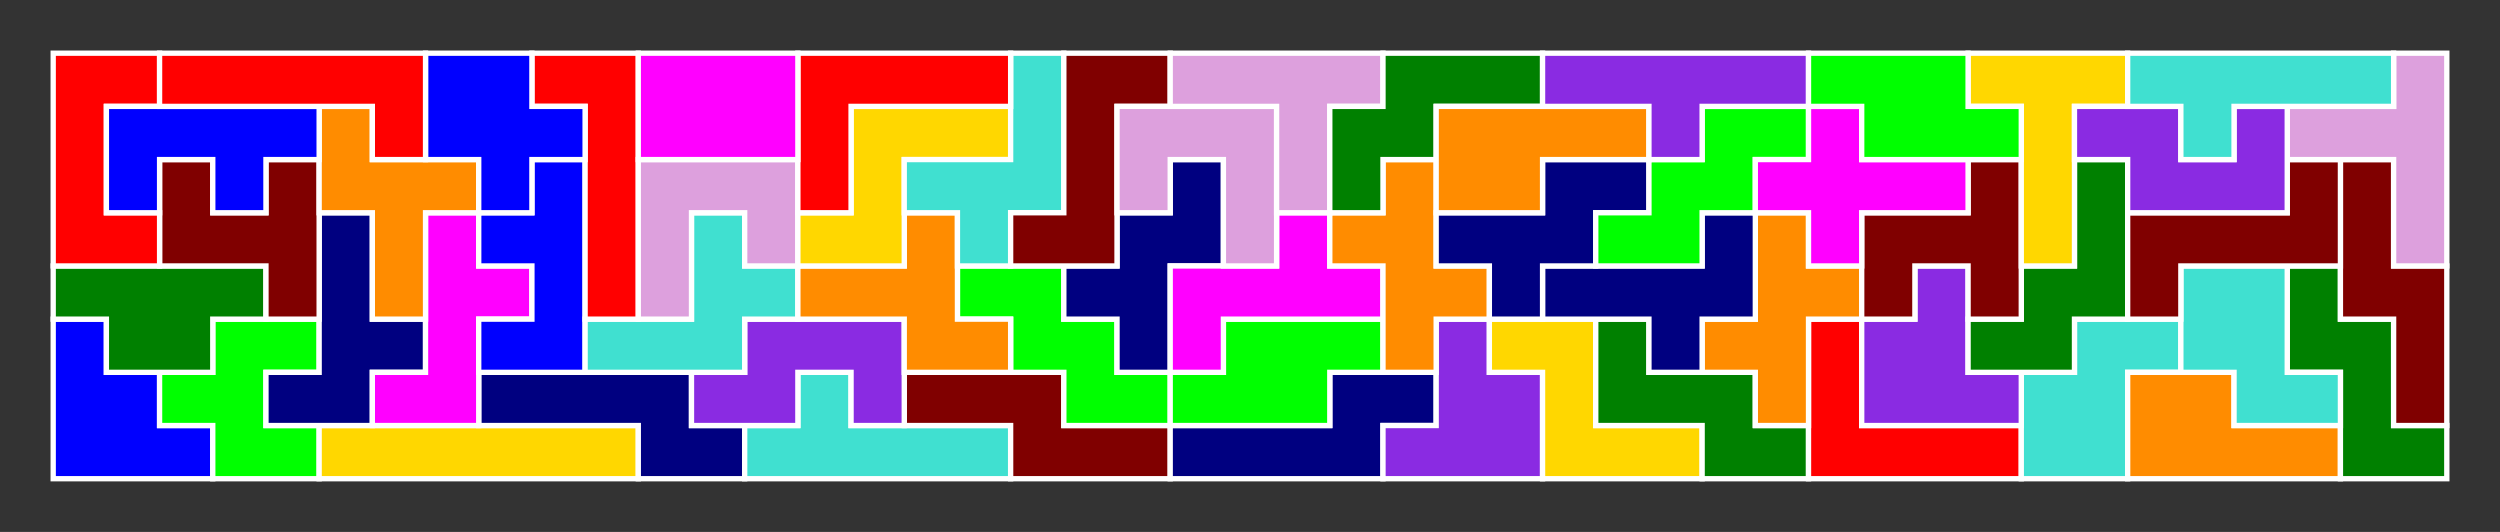 <?xml version="1.0" standalone="no"?>
<!-- Created by Polyform Puzzler (http://puzzler.sourceforge.net/) -->
<svg width="470.000" height="100.000"
     viewBox="0 0 470.000 100.000"
     xmlns="http://www.w3.org/2000/svg"
     xmlns:xlink="http://www.w3.org/1999/xlink">
<rect x="0" y="0" width="470.000" height="100.000" fill="#333333" stroke="none"/>
<g>
<polygon fill="blue" stroke="white" stroke-width="1"
         points="10.000,90.000 40.000,90.000 40.000,80.000 30.000,80.000 30.000,70.000 20.000,70.000 20.000,60.000 10.000,60.000">
<desc>A06</desc>
</polygon>
<polygon fill="lime" stroke="white" stroke-width="1"
         points="40.000,90.000 60.000,90.000 60.000,80.000 50.000,80.000 50.000,70.000 60.000,70.000 60.000,60.000 40.000,60.000 40.000,70.000 30.000,70.000 30.000,80.000 40.000,80.000">
<desc>E06</desc>
</polygon>
<polygon fill="gold" stroke="white" stroke-width="1"
         points="60.000,90.000 120.000,90.000 120.000,80.000 60.000,80.000">
<desc>I06</desc>
</polygon>
<polygon fill="navy" stroke="white" stroke-width="1"
         points="120.000,90.000 140.000,90.000 140.000,80.000 130.000,80.000 130.000,70.000 90.000,70.000 90.000,80.000 120.000,80.000">
<desc>N16</desc>
</polygon>
<polygon fill="turquoise" stroke="white" stroke-width="1"
         points="140.000,90.000 190.000,90.000 190.000,80.000 160.000,80.000 160.000,70.000 150.000,70.000 150.000,80.000 140.000,80.000">
<desc>y06</desc>
</polygon>
<polygon fill="maroon" stroke="white" stroke-width="1"
         points="190.000,90.000 220.000,90.000 220.000,80.000 200.000,80.000 200.000,70.000 170.000,70.000 170.000,80.000 190.000,80.000">
<desc>s06</desc>
</polygon>
<polygon fill="navy" stroke="white" stroke-width="1"
         points="220.000,90.000 260.000,90.000 260.000,80.000 270.000,80.000 270.000,70.000 250.000,70.000 250.000,80.000 220.000,80.000">
<desc>n16</desc>
</polygon>
<polygon fill="blueviolet" stroke="white" stroke-width="1"
         points="260.000,90.000 290.000,90.000 290.000,70.000 280.000,70.000 280.000,60.000 270.000,60.000 270.000,80.000 260.000,80.000">
<desc>r06</desc>
</polygon>
<polygon fill="gold" stroke="white" stroke-width="1"
         points="290.000,90.000 320.000,90.000 320.000,80.000 300.000,80.000 300.000,60.000 280.000,60.000 280.000,70.000 290.000,70.000">
<desc>Z16</desc>
</polygon>
<polygon fill="green" stroke="white" stroke-width="1"
         points="320.000,90.000 340.000,90.000 340.000,80.000 330.000,80.000 330.000,70.000 310.000,70.000 310.000,60.000 300.000,60.000 300.000,80.000 320.000,80.000">
<desc>m06</desc>
</polygon>
<polygon fill="red" stroke="white" stroke-width="1"
         points="340.000,90.000 380.000,90.000 380.000,80.000 350.000,80.000 350.000,60.000 340.000,60.000">
<desc>V06</desc>
</polygon>
<polygon fill="turquoise" stroke="white" stroke-width="1"
         points="380.000,90.000 400.000,90.000 400.000,70.000 410.000,70.000 410.000,60.000 390.000,60.000 390.000,70.000 380.000,70.000">
<desc>q06</desc>
</polygon>
<polygon fill="darkorange" stroke="white" stroke-width="1"
         points="400.000,90.000 440.000,90.000 440.000,80.000 420.000,80.000 420.000,70.000 400.000,70.000">
<desc>P06</desc>
</polygon>
<polygon fill="green" stroke="white" stroke-width="1"
         points="440.000,90.000 460.000,90.000 460.000,80.000 450.000,80.000 450.000,60.000 440.000,60.000 440.000,50.000 430.000,50.000 430.000,70.000 440.000,70.000">
<desc>M06</desc>
</polygon>
<polygon fill="navy" stroke="white" stroke-width="1"
         points="50.000,80.000 70.000,80.000 70.000,70.000 80.000,70.000 80.000,60.000 70.000,60.000 70.000,40.000 60.000,40.000 60.000,70.000 50.000,70.000">
<desc>F06</desc>
</polygon>
<polygon fill="magenta" stroke="white" stroke-width="1"
         points="70.000,80.000 90.000,80.000 90.000,60.000 100.000,60.000 100.000,50.000 90.000,50.000 90.000,40.000 80.000,40.000 80.000,70.000 70.000,70.000">
<desc>F16</desc>
</polygon>
<polygon fill="blueviolet" stroke="white" stroke-width="1"
         points="130.000,80.000 150.000,80.000 150.000,70.000 160.000,70.000 160.000,80.000 170.000,80.000 170.000,60.000 140.000,60.000 140.000,70.000 130.000,70.000">
<desc>G06</desc>
</polygon>
<polygon fill="lime" stroke="white" stroke-width="1"
         points="200.000,80.000 220.000,80.000 220.000,70.000 210.000,70.000 210.000,60.000 200.000,60.000 200.000,50.000 180.000,50.000 180.000,60.000 190.000,60.000 190.000,70.000 200.000,70.000">
<desc>w16</desc>
</polygon>
<polygon fill="lime" stroke="white" stroke-width="1"
         points="220.000,80.000 250.000,80.000 250.000,70.000 260.000,70.000 260.000,60.000 230.000,60.000 230.000,70.000 220.000,70.000">
<desc>n06</desc>
</polygon>
<polygon fill="darkorange" stroke="white" stroke-width="1"
         points="330.000,80.000 340.000,80.000 340.000,60.000 350.000,60.000 350.000,50.000 340.000,50.000 340.000,40.000 330.000,40.000 330.000,60.000 320.000,60.000 320.000,70.000 330.000,70.000">
<desc>X16</desc>
</polygon>
<polygon fill="blueviolet" stroke="white" stroke-width="1"
         points="350.000,80.000 380.000,80.000 380.000,70.000 370.000,70.000 370.000,50.000 360.000,50.000 360.000,60.000 350.000,60.000">
<desc>R06</desc>
</polygon>
<polygon fill="turquoise" stroke="white" stroke-width="1"
         points="420.000,80.000 440.000,80.000 440.000,70.000 430.000,70.000 430.000,50.000 410.000,50.000 410.000,70.000 420.000,70.000">
<desc>Q06</desc>
</polygon>
<polygon fill="maroon" stroke="white" stroke-width="1"
         points="450.000,80.000 460.000,80.000 460.000,50.000 450.000,50.000 450.000,30.000 440.000,30.000 440.000,60.000 450.000,60.000">
<desc>S06</desc>
</polygon>
<polygon fill="green" stroke="white" stroke-width="1"
         points="20.000,70.000 40.000,70.000 40.000,60.000 50.000,60.000 50.000,50.000 10.000,50.000 10.000,60.000 20.000,60.000">
<desc>D06</desc>
</polygon>
<polygon fill="blue" stroke="white" stroke-width="1"
         points="90.000,70.000 110.000,70.000 110.000,30.000 100.000,30.000 100.000,40.000 90.000,40.000 90.000,50.000 100.000,50.000 100.000,60.000 90.000,60.000">
<desc>U06</desc>
</polygon>
<polygon fill="turquoise" stroke="white" stroke-width="1"
         points="110.000,70.000 140.000,70.000 140.000,60.000 150.000,60.000 150.000,50.000 140.000,50.000 140.000,40.000 130.000,40.000 130.000,60.000 110.000,60.000">
<desc>F36</desc>
</polygon>
<polygon fill="darkorange" stroke="white" stroke-width="1"
         points="170.000,70.000 190.000,70.000 190.000,60.000 180.000,60.000 180.000,40.000 170.000,40.000 170.000,50.000 150.000,50.000 150.000,60.000 170.000,60.000">
<desc>f26</desc>
</polygon>
<polygon fill="navy" stroke="white" stroke-width="1"
         points="210.000,70.000 220.000,70.000 220.000,50.000 230.000,50.000 230.000,30.000 220.000,30.000 220.000,40.000 210.000,40.000 210.000,50.000 200.000,50.000 200.000,60.000 210.000,60.000">
<desc>w26</desc>
</polygon>
<polygon fill="magenta" stroke="white" stroke-width="1"
         points="220.000,70.000 230.000,70.000 230.000,60.000 260.000,60.000 260.000,50.000 250.000,50.000 250.000,40.000 240.000,40.000 240.000,50.000 220.000,50.000">
<desc>f16</desc>
</polygon>
<polygon fill="darkorange" stroke="white" stroke-width="1"
         points="260.000,70.000 270.000,70.000 270.000,60.000 280.000,60.000 280.000,50.000 270.000,50.000 270.000,30.000 260.000,30.000 260.000,40.000 250.000,40.000 250.000,50.000 260.000,50.000">
<desc>x16</desc>
</polygon>
<polygon fill="navy" stroke="white" stroke-width="1"
         points="310.000,70.000 320.000,70.000 320.000,60.000 330.000,60.000 330.000,40.000 320.000,40.000 320.000,50.000 290.000,50.000 290.000,60.000 310.000,60.000">
<desc>f06</desc>
</polygon>
<polygon fill="green" stroke="white" stroke-width="1"
         points="370.000,70.000 390.000,70.000 390.000,60.000 400.000,60.000 400.000,30.000 390.000,30.000 390.000,50.000 380.000,50.000 380.000,60.000 370.000,60.000">
<desc>W06</desc>
</polygon>
<polygon fill="maroon" stroke="white" stroke-width="1"
         points="50.000,60.000 60.000,60.000 60.000,30.000 50.000,30.000 50.000,40.000 40.000,40.000 40.000,30.000 30.000,30.000 30.000,50.000 50.000,50.000">
<desc>H06</desc>
</polygon>
<polygon fill="darkorange" stroke="white" stroke-width="1"
         points="70.000,60.000 80.000,60.000 80.000,40.000 90.000,40.000 90.000,30.000 70.000,30.000 70.000,20.000 60.000,20.000 60.000,40.000 70.000,40.000">
<desc>F26</desc>
</polygon>
<polygon fill="red" stroke="white" stroke-width="1"
         points="110.000,60.000 120.000,60.000 120.000,10.000 100.000,10.000 100.000,20.000 110.000,20.000">
<desc>L06</desc>
</polygon>
<polygon fill="plum" stroke="white" stroke-width="1"
         points="120.000,60.000 130.000,60.000 130.000,40.000 140.000,40.000 140.000,50.000 150.000,50.000 150.000,30.000 120.000,30.000">
<desc>J06</desc>
</polygon>
<polygon fill="navy" stroke="white" stroke-width="1"
         points="280.000,60.000 290.000,60.000 290.000,50.000 300.000,50.000 300.000,40.000 310.000,40.000 310.000,30.000 290.000,30.000 290.000,40.000 270.000,40.000 270.000,50.000 280.000,50.000">
<desc>W26</desc>
</polygon>
<polygon fill="maroon" stroke="white" stroke-width="1"
         points="350.000,60.000 360.000,60.000 360.000,50.000 370.000,50.000 370.000,60.000 380.000,60.000 380.000,30.000 370.000,30.000 370.000,40.000 350.000,40.000">
<desc>h06</desc>
</polygon>
<polygon fill="maroon" stroke="white" stroke-width="1"
         points="400.000,60.000 410.000,60.000 410.000,50.000 440.000,50.000 440.000,30.000 430.000,30.000 430.000,40.000 400.000,40.000">
<desc>Z06</desc>
</polygon>
<polygon fill="red" stroke="white" stroke-width="1"
         points="10.000,50.000 30.000,50.000 30.000,40.000 20.000,40.000 20.000,20.000 30.000,20.000 30.000,10.000 10.000,10.000">
<desc>C06</desc>
</polygon>
<polygon fill="gold" stroke="white" stroke-width="1"
         points="150.000,50.000 170.000,50.000 170.000,30.000 190.000,30.000 190.000,20.000 160.000,20.000 160.000,40.000 150.000,40.000">
<desc>z16</desc>
</polygon>
<polygon fill="turquoise" stroke="white" stroke-width="1"
         points="180.000,50.000 190.000,50.000 190.000,40.000 200.000,40.000 200.000,10.000 190.000,10.000 190.000,30.000 170.000,30.000 170.000,40.000 180.000,40.000">
<desc>f36</desc>
</polygon>
<polygon fill="maroon" stroke="white" stroke-width="1"
         points="190.000,50.000 210.000,50.000 210.000,20.000 220.000,20.000 220.000,10.000 200.000,10.000 200.000,40.000 190.000,40.000">
<desc>z06</desc>
</polygon>
<polygon fill="plum" stroke="white" stroke-width="1"
         points="230.000,50.000 240.000,50.000 240.000,20.000 210.000,20.000 210.000,40.000 220.000,40.000 220.000,30.000 230.000,30.000">
<desc>j06</desc>
</polygon>
<polygon fill="lime" stroke="white" stroke-width="1"
         points="300.000,50.000 320.000,50.000 320.000,40.000 330.000,40.000 330.000,30.000 340.000,30.000 340.000,20.000 320.000,20.000 320.000,30.000 310.000,30.000 310.000,40.000 300.000,40.000">
<desc>W16</desc>
</polygon>
<polygon fill="magenta" stroke="white" stroke-width="1"
         points="340.000,50.000 350.000,50.000 350.000,40.000 370.000,40.000 370.000,30.000 350.000,30.000 350.000,20.000 340.000,20.000 340.000,30.000 330.000,30.000 330.000,40.000 340.000,40.000">
<desc>X06</desc>
</polygon>
<polygon fill="gold" stroke="white" stroke-width="1"
         points="380.000,50.000 390.000,50.000 390.000,20.000 400.000,20.000 400.000,10.000 370.000,10.000 370.000,20.000 380.000,20.000">
<desc>T06</desc>
</polygon>
<polygon fill="plum" stroke="white" stroke-width="1"
         points="450.000,50.000 460.000,50.000 460.000,10.000 450.000,10.000 450.000,20.000 430.000,20.000 430.000,30.000 450.000,30.000">
<desc>T16</desc>
</polygon>
<polygon fill="blue" stroke="white" stroke-width="1"
         points="20.000,40.000 30.000,40.000 30.000,30.000 40.000,30.000 40.000,40.000 50.000,40.000 50.000,30.000 60.000,30.000 60.000,20.000 20.000,20.000">
<desc>u06</desc>
</polygon>
<polygon fill="blue" stroke="white" stroke-width="1"
         points="90.000,40.000 100.000,40.000 100.000,30.000 110.000,30.000 110.000,20.000 100.000,20.000 100.000,10.000 80.000,10.000 80.000,30.000 90.000,30.000">
<desc>K06</desc>
</polygon>
<polygon fill="red" stroke="white" stroke-width="1"
         points="150.000,40.000 160.000,40.000 160.000,20.000 190.000,20.000 190.000,10.000 150.000,10.000">
<desc>v06</desc>
</polygon>
<polygon fill="plum" stroke="white" stroke-width="1"
         points="240.000,40.000 250.000,40.000 250.000,20.000 260.000,20.000 260.000,10.000 220.000,10.000 220.000,20.000 240.000,20.000">
<desc>t16</desc>
</polygon>
<polygon fill="green" stroke="white" stroke-width="1"
         points="250.000,40.000 260.000,40.000 260.000,30.000 270.000,30.000 270.000,20.000 290.000,20.000 290.000,10.000 260.000,10.000 260.000,20.000 250.000,20.000">
<desc>w06</desc>
</polygon>
<polygon fill="darkorange" stroke="white" stroke-width="1"
         points="270.000,40.000 290.000,40.000 290.000,30.000 310.000,30.000 310.000,20.000 270.000,20.000">
<desc>p06</desc>
</polygon>
<polygon fill="blueviolet" stroke="white" stroke-width="1"
         points="400.000,40.000 430.000,40.000 430.000,20.000 420.000,20.000 420.000,30.000 410.000,30.000 410.000,20.000 390.000,20.000 390.000,30.000 400.000,30.000">
<desc>g06</desc>
</polygon>
<polygon fill="red" stroke="white" stroke-width="1"
         points="70.000,30.000 80.000,30.000 80.000,10.000 30.000,10.000 30.000,20.000 70.000,20.000">
<desc>l06</desc>
</polygon>
<polygon fill="magenta" stroke="white" stroke-width="1"
         points="120.000,30.000 150.000,30.000 150.000,10.000 120.000,10.000">
<desc>O06</desc>
</polygon>
<polygon fill="blueviolet" stroke="white" stroke-width="1"
         points="310.000,30.000 320.000,30.000 320.000,20.000 340.000,20.000 340.000,10.000 290.000,10.000 290.000,20.000 310.000,20.000">
<desc>Y16</desc>
</polygon>
<polygon fill="lime" stroke="white" stroke-width="1"
         points="350.000,30.000 380.000,30.000 380.000,20.000 370.000,20.000 370.000,10.000 340.000,10.000 340.000,20.000 350.000,20.000">
<desc>N06</desc>
</polygon>
<polygon fill="turquoise" stroke="white" stroke-width="1"
         points="410.000,30.000 420.000,30.000 420.000,20.000 450.000,20.000 450.000,10.000 400.000,10.000 400.000,20.000 410.000,20.000">
<desc>Y06</desc>
</polygon>
</g>
</svg>
